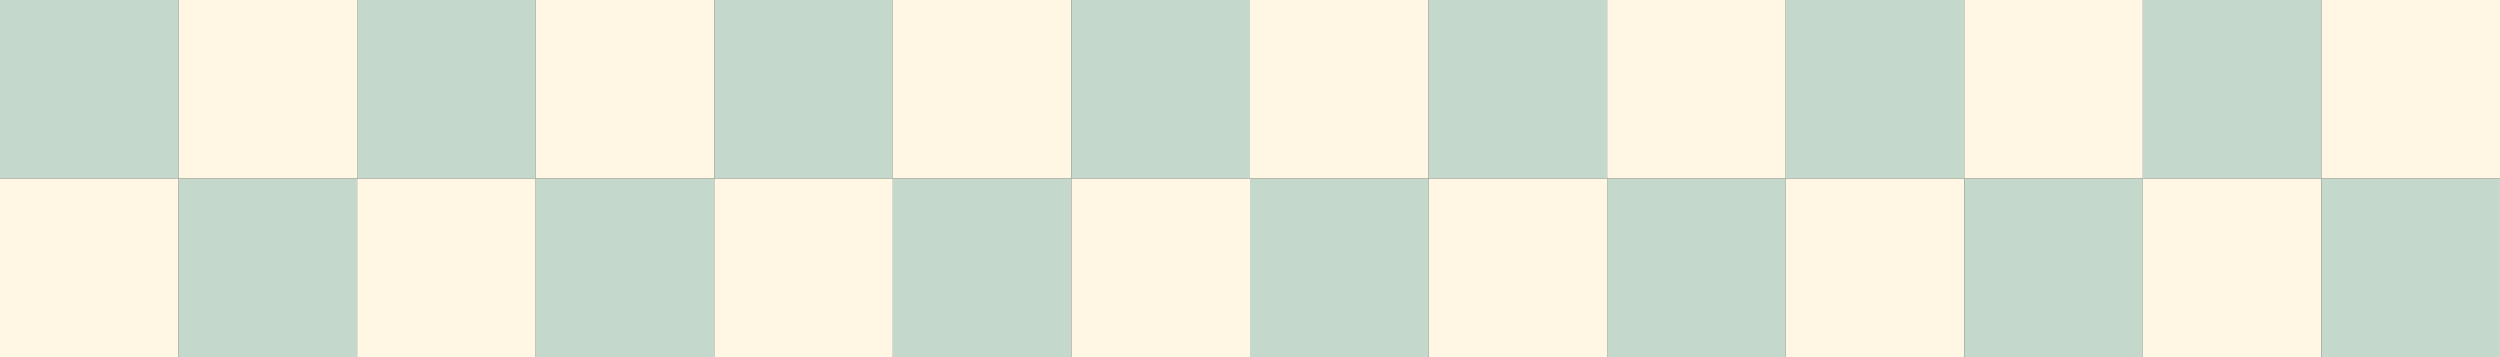 <?xml version="1.0" encoding="UTF-8"?>
<svg id="Layer_2" data-name="Layer 2" xmlns="http://www.w3.org/2000/svg" viewBox="0 0 532 76">
  <rect x="0" y="0" width="532" height="76" fill="#333333" stroke="none"/>
  <defs>
    <style>
      .cls-1 {
        fill: #fff7e3;
      }

      .cls-1, .cls-2 {
        stroke-width: 0px;
      }

      .cls-2 {
        fill: #c5d8cc;
      }
    </style>
  </defs>
  <g id="Layer_1-2" data-name="Layer 1">
    <rect class="cls-2" width="38" height="38"/>
    <rect class="cls-1" y="38" width="38" height="38"/>
    <rect class="cls-1" x="38" width="38" height="38"/>
    <rect class="cls-2" x="38" y="38" width="38" height="38"/>
    <rect class="cls-2" x="76" width="38" height="38"/>
    <rect class="cls-1" x="76" y="38" width="38" height="38"/>
    <rect class="cls-1" x="114" width="38" height="38"/>
    <rect class="cls-2" x="114" y="38" width="38" height="38"/>
    <rect class="cls-2" x="152" width="38" height="38"/>
    <rect class="cls-1" x="152" y="38" width="38" height="38"/>
    <rect class="cls-1" x="190" width="38" height="38"/>
    <rect class="cls-2" x="190" y="38" width="38" height="38"/>
    <rect class="cls-2" x="228" width="38" height="38"/>
    <rect class="cls-1" x="228" y="38" width="38" height="38"/>
    <rect class="cls-1" x="266" width="38" height="38"/>
    <rect class="cls-2" x="266" y="38" width="38" height="38"/>
    <rect class="cls-2" x="304" width="38" height="38"/>
    <rect class="cls-1" x="304" y="38" width="38" height="38"/>
    <rect class="cls-1" x="342" width="38" height="38"/>
    <rect class="cls-2" x="342" y="38" width="38" height="38"/>
    <rect class="cls-2" x="380" width="38" height="38"/>
    <rect class="cls-1" x="380" y="38" width="38" height="38"/>
    <rect class="cls-1" x="418" width="38" height="38"/>
    <rect class="cls-2" x="418" y="38" width="38" height="38"/>
    <rect class="cls-2" x="456" width="38" height="38"/>
    <rect class="cls-1" x="456" y="38" width="38" height="38"/>
    <rect class="cls-1" x="494" width="38" height="38"/>
    <rect class="cls-2" x="494" y="38" width="38" height="38"/>
  </g>
</svg>